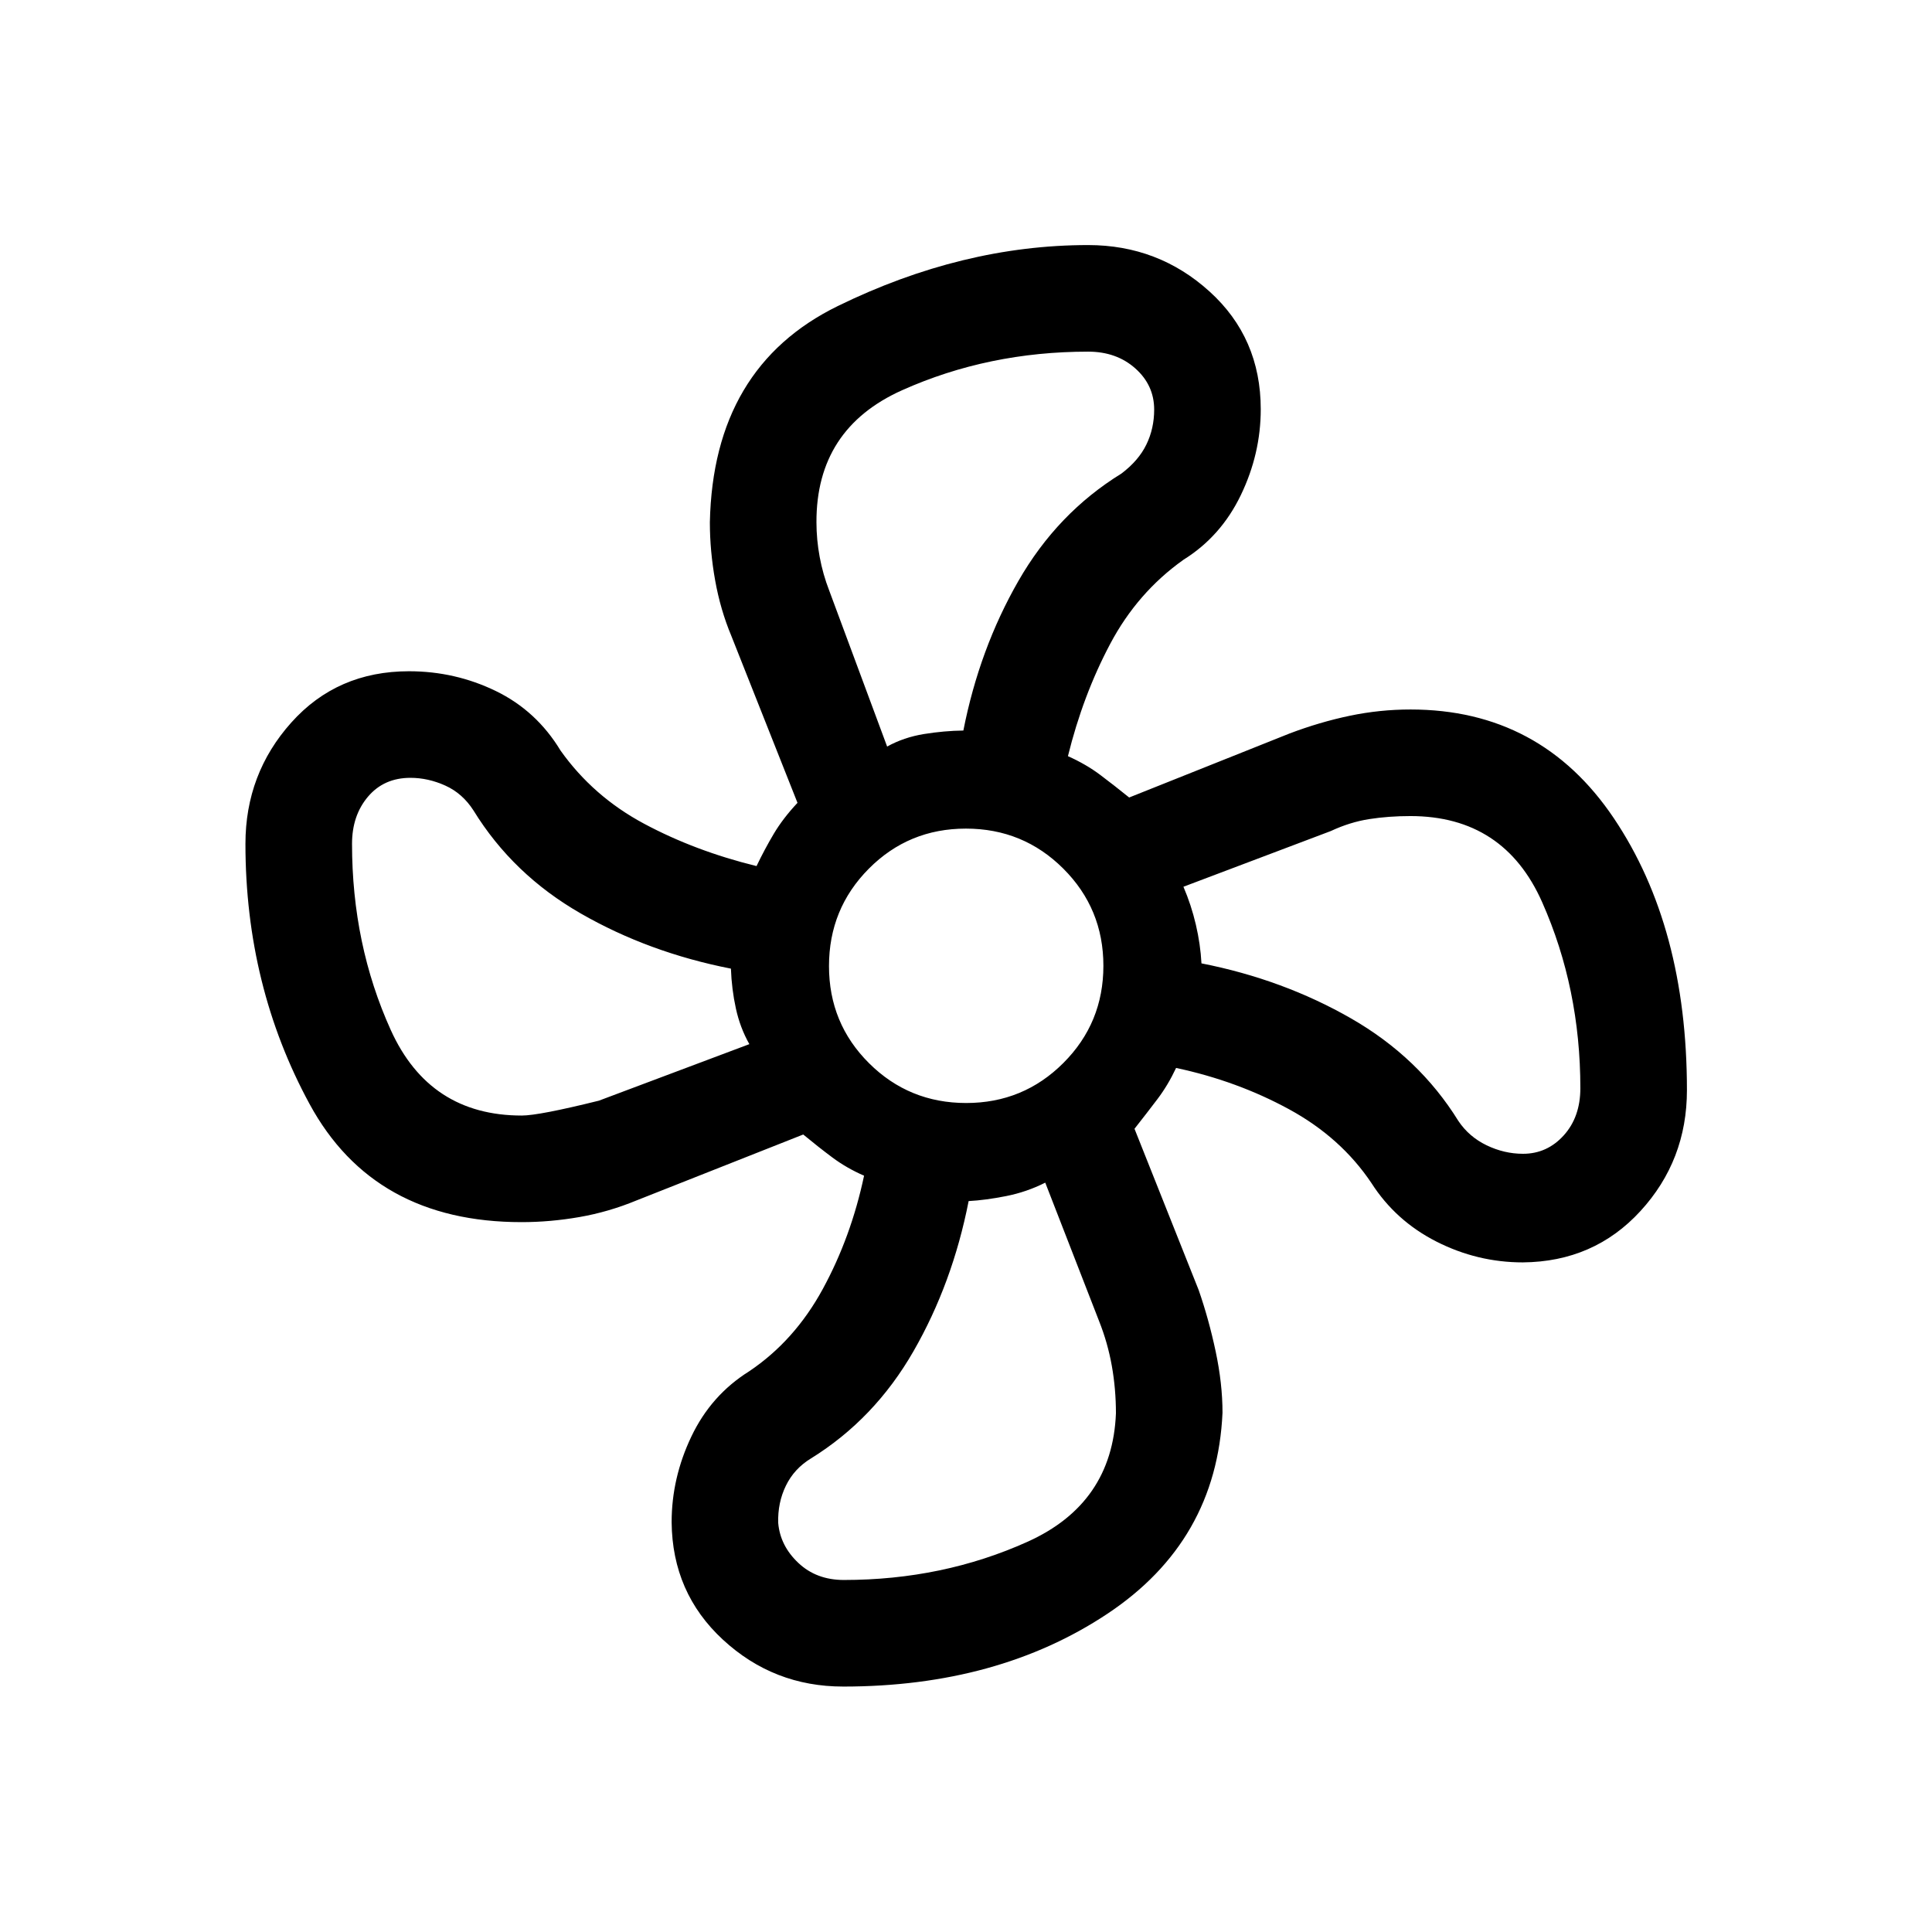 <svg xmlns="http://www.w3.org/2000/svg" height="20" viewBox="0 -960 960 960" width="20"><path d="M418.95-121.96q-34.52 0-59.72-23.28-25.19-23.27-25.5-58.4 0-22.01 9.81-42.57t28.61-32.33q22.65-15.18 36.69-40.97 14.05-25.79 20.51-56.29-8.73-3.82-15.71-9.03-6.99-5.21-14.52-11.44l-82.87 32.77q-13.86 5.73-28.36 8.25-14.5 2.52-28.73 2.52-73.46 0-105.33-58.68-31.87-58.67-31.87-129.28 0-34.85 22.81-60.31 22.8-25.46 58.46-25.46 22.89 0 43.12 9.81 20.23 9.82 32.19 29.61 16.23 22.84 41.58 36.38 25.34 13.55 55.8 21.01 4.03-8.4 8.57-16.05 4.55-7.65 11.78-15.38l-32.88-82.97q-5.43-12.98-8.04-27.59-2.62-14.6-2.62-28.82 1.62-77.15 63.55-107.46 61.94-30.31 124.41-30.31 34.85 0 60.31 23.06t25.46 58.53q0 22.1-9.9 42.66-9.91 20.56-28.52 32.13-22.84 16.24-36.38 41.77-13.55 25.54-21.01 55.81 9.12 4.08 16.13 9.37 7.02 5.29 14.3 11.17l79.71-31.81q15.02-5.69 29.93-8.81 14.91-3.11 30.17-3.11 64.69 0 101.02 54.03 36.32 54.03 36.32 135.12 0 34.88-23.1 60.08-23.09 25.19-58.43 25.5-22.55 0-42.89-10.31-20.33-10.32-32.35-29.11-15.18-22.65-40.97-36.69-25.79-14.05-56.1-20.51-4.01 8.54-9.22 15.43-5.21 6.88-11.44 14.8l31.88 80.11q5.01 14.38 8.43 30.44 3.42 16.07 3.42 30.53-2.88 63.85-57.27 99.96-54.39 36.12-131.24 36.12Zm61.15-289.96q28.4 0 48.28-19.89 19.89-19.88 19.89-48.29 0-28.4-19.92-48.28-19.93-19.89-48.39-19.89t-48.25 19.92q-19.79 19.93-19.79 48.39t19.89 48.25q19.88 19.79 48.29 19.79Zm-39.29-177.12q8.31-4.61 18.35-6.23 10.05-1.61 19.53-1.73 7.97-40.54 27.35-74.33 19.38-33.78 51.19-53.36 8.54-6.46 12.4-14.43 3.87-7.97 3.87-17.35 0-12.12-9.36-20.46-9.35-8.34-23.45-8.34-49.59 0-92.37 19.14t-42.63 65.63q0 8.6 1.6 17.23 1.59 8.63 4.79 16.85l28.73 77.38ZM259.26-405.69q8.52 0 38.32-7.39l74.77-28.09q-4.62-8.18-6.7-17.75-2.09-9.57-2.46-19.77-40.8-8-74.55-27.37-33.75-19.36-53.33-51.17-5.46-8.54-14.01-12.4-8.55-3.87-17.36-3.87-13.16 0-21.09 9.36-7.93 9.35-7.93 23.45 0 49.97 19.24 92.48 19.24 42.52 65.1 42.52Zm160.05 230.77q49.16 0 91.29-19 42.13-19 43.9-63.81 0-12.11-2.04-23.57-2.04-11.47-6.34-22.28l-26.74-68.77q-9.26 4.67-19.49 6.69-10.23 2.02-18.58 2.47-8 40.8-27.37 74.55-19.36 33.75-50.98 53.33-8.34 5.08-12.46 13.56-4.12 8.48-3.81 18.52.99 11.32 9.98 19.81 8.98 8.5 22.64 8.5Zm337.46-211.77q11.96 0 20.23-9.13 8.27-9.14 8.27-23.49 0-49.56-18.96-92.35-18.95-42.8-65.42-42.84-10.9 0-20.51 1.5-9.61 1.5-19.13 5.95l-73.21 27.67q3.89 9.06 6.18 18.85 2.28 9.78 2.78 19.22 40.54 7.97 74.33 27.35 33.78 19.38 53.36 51 5.27 7.84 14.02 12.06 8.76 4.21 18.06 4.21ZM597-481.31ZM478.69-597Zm-115.5 118.31Zm118.12 115.5Z"/></svg>